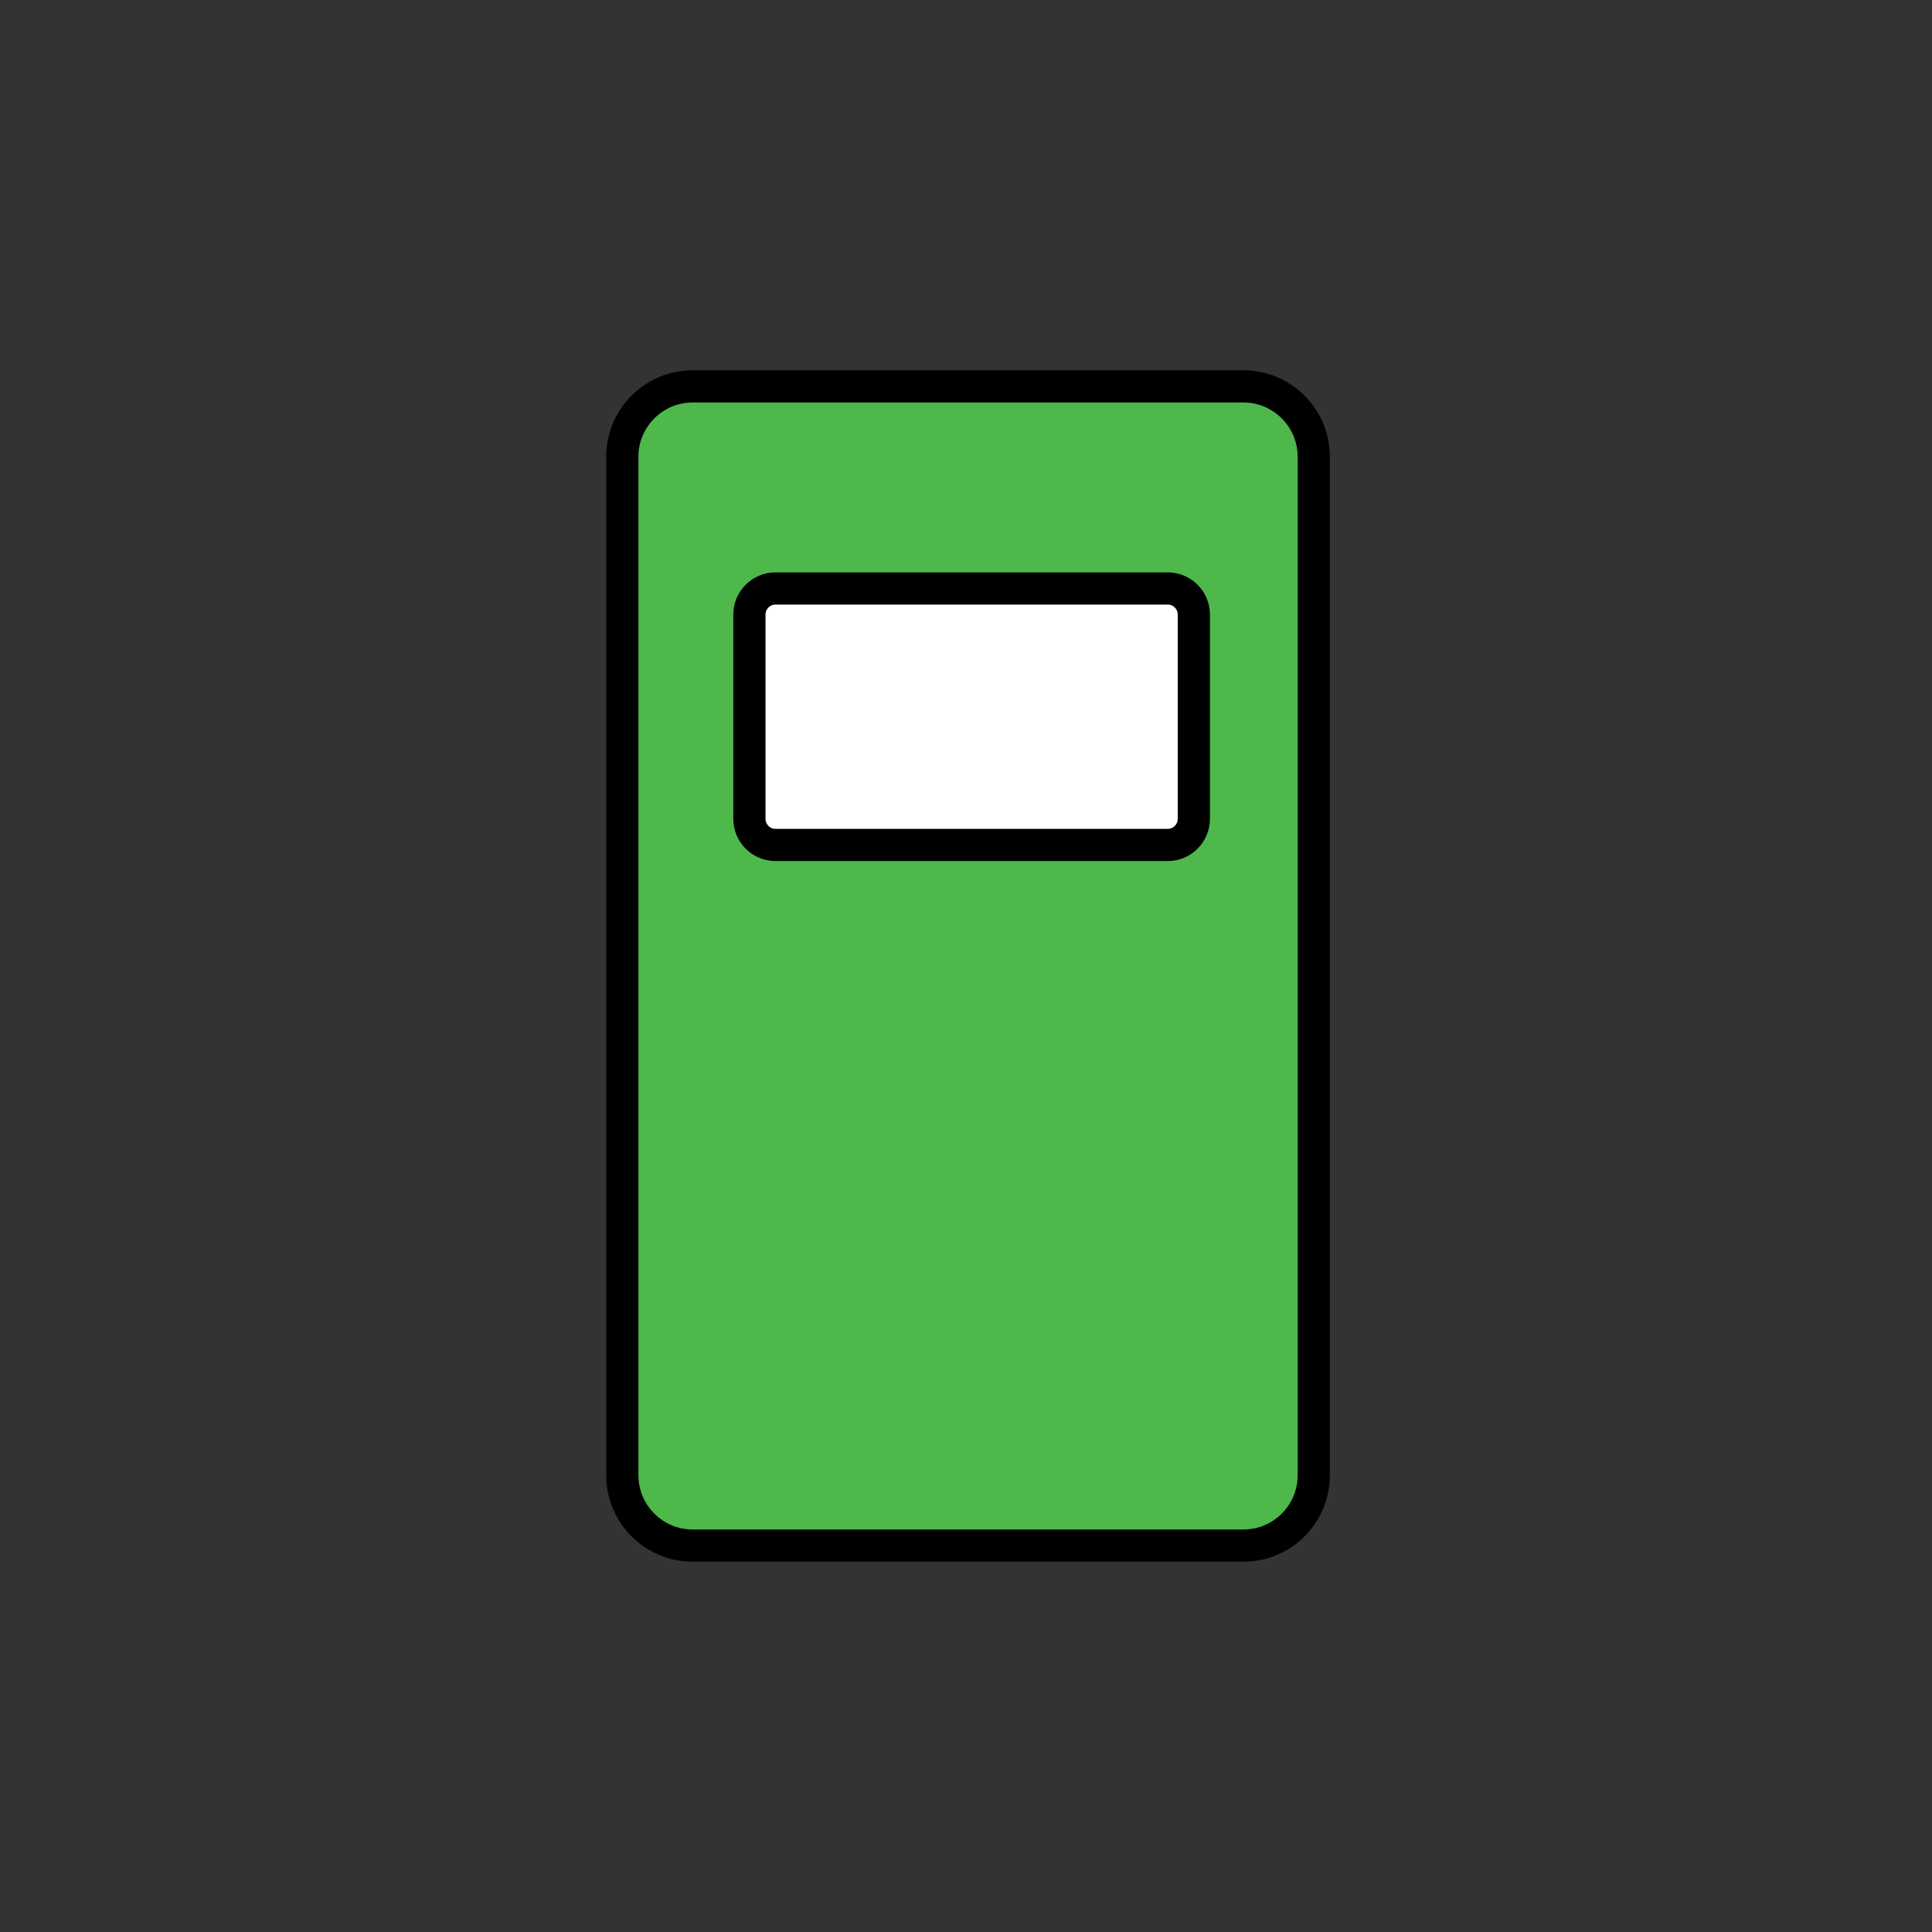 <?xml version="1.0" encoding="UTF-8" standalone="no"?><!DOCTYPE svg PUBLIC "-//W3C//DTD SVG 1.1//EN" "http://www.w3.org/Graphics/SVG/1.1/DTD/svg11.dtd"><svg width="100%" height="100%" viewBox="0 0 120 120" version="1.1" xmlns="http://www.w3.org/2000/svg" xmlns:xlink="http://www.w3.org/1999/xlink" xml:space="preserve" xmlns:serif="http://www.serif.com/" style="fill-rule:evenodd;clip-rule:evenodd;stroke-linecap:round;stroke-linejoin:round;stroke-miterlimit:1.5;"><rect x="0" y="0" width="120" height="120" fill="#333333" stroke="none"/><path d="M81.6,28.37l0,63.26c0,2.412 -1.958,4.37 -4.37,4.37l-34.207,0c-2.412,0 -4.37,-1.958 -4.37,-4.37l-0,-63.26c-0,-2.412 1.958,-4.37 4.37,-4.37l34.207,0c2.412,0 4.37,1.958 4.37,4.37Z" style="fill:#4eb84b;stroke:#000;stroke-width:2px;"/><path d="M74.151,38.172l0,12.689c0,0.895 -0.726,1.621 -1.621,1.621l-24.362,0c-0.894,0 -1.621,-0.726 -1.621,-1.621l0,-12.689c0,-0.894 0.727,-1.621 1.621,-1.621l24.362,0c0.895,0 1.621,0.727 1.621,1.621Z" style="fill:#fff;stroke:#000;stroke-width:2px;"/></svg>